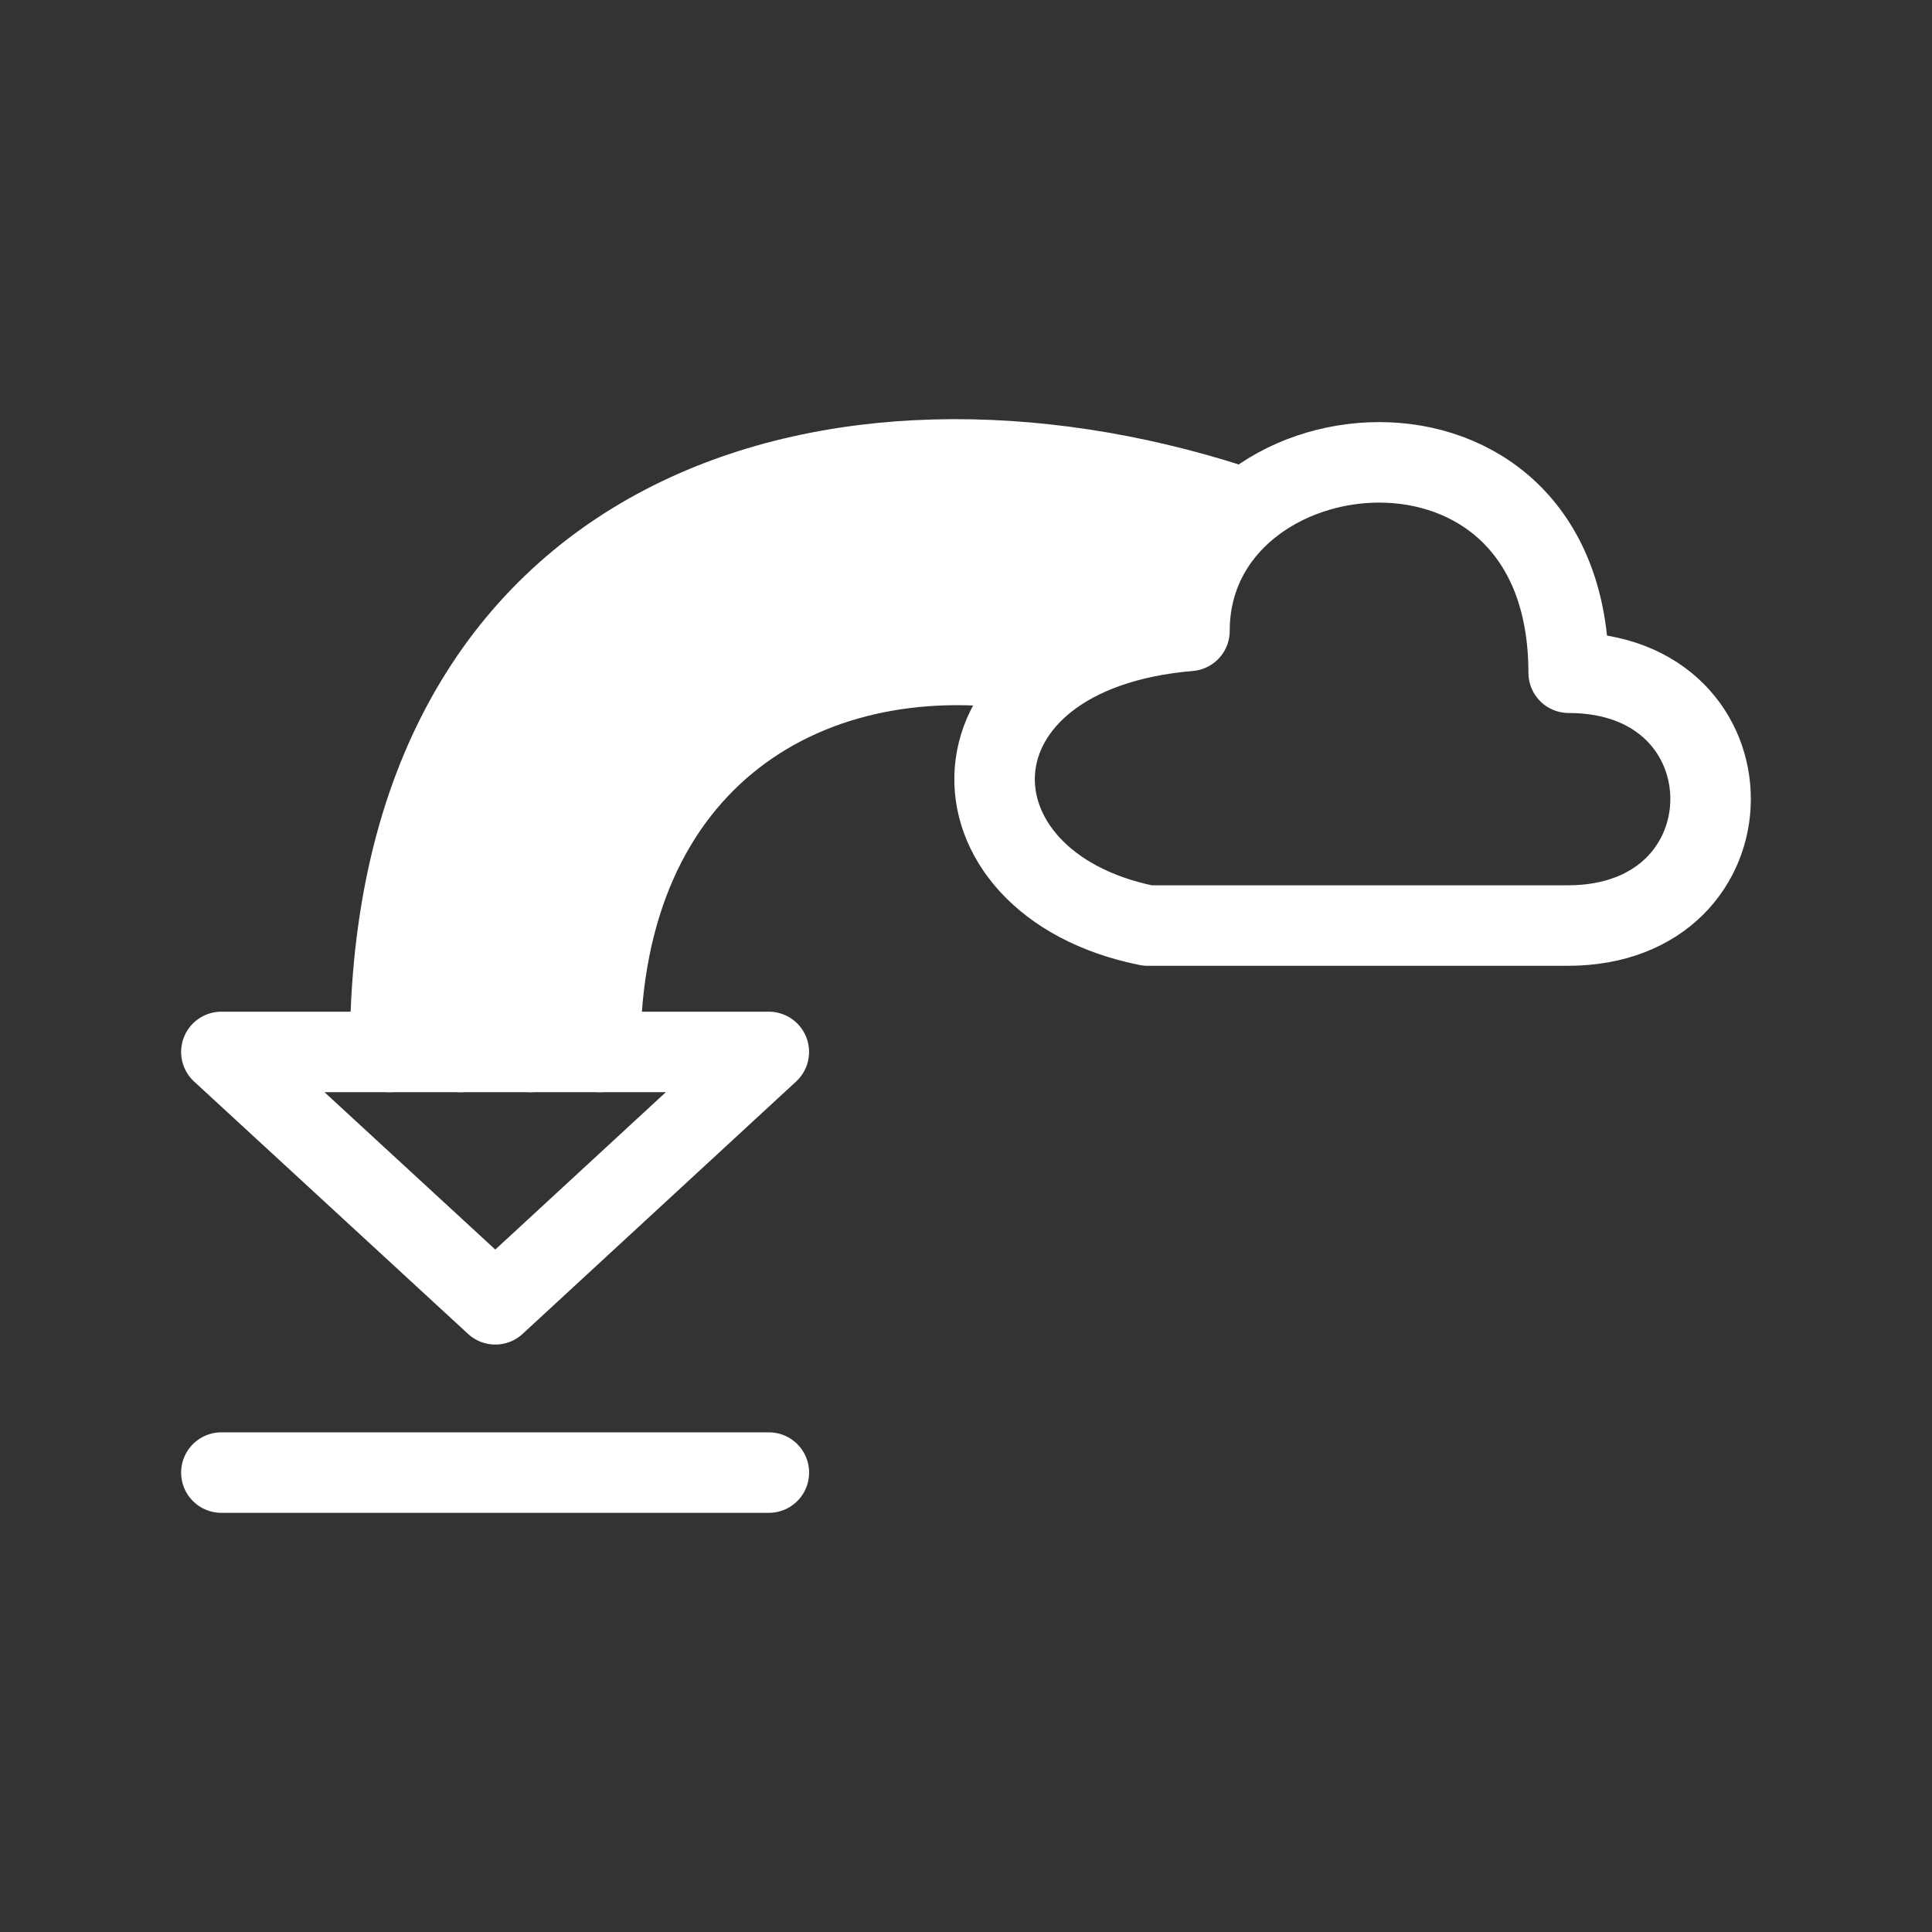 <?xml version="1.0" encoding="UTF-8"?><svg id="a" xmlns="http://www.w3.org/2000/svg" viewBox="0 0 48 48"><rect x="0" y="0" width="48" height="48" fill="#333333" stroke="none"/><defs><style>.i{stroke-width:2px;fill:none;stroke:#fff;stroke-linecap:round;stroke-linejoin:round;}</style></defs><path id="b" class="i" d="m5.5,26.135l6.806,6.27,6.795-6.27H5.5Z"/><path id="c" class="i" d="m5.5,36.586h13.602"/><path id="d" class="i" d="m28.512,22.995c-5.231-1.05-5.231-6.795,1.04-7.321,0-5.231,9.421-6.281,9.421,1.04,4.705,0,4.705,6.281-.021,6.281,0,0-10.44,0-10.44,0Z"/><path id="e" class="i" d="m9.691,26.135c0-13.602,11.147-16.742,20.912-13.602"/><path id="f" class="i" d="m11.427,26.135c.354-13.602,11.855-14.127,17.782-12.208"/><path id="g" class="i" d="m13.174,26.135c.172-10.461,8.017-12.551,15.542-10.676"/><path id="h" class="i" d="m14.911,26.135c0-7.321,5.231-10.461,10.986-9.421"/></svg>
